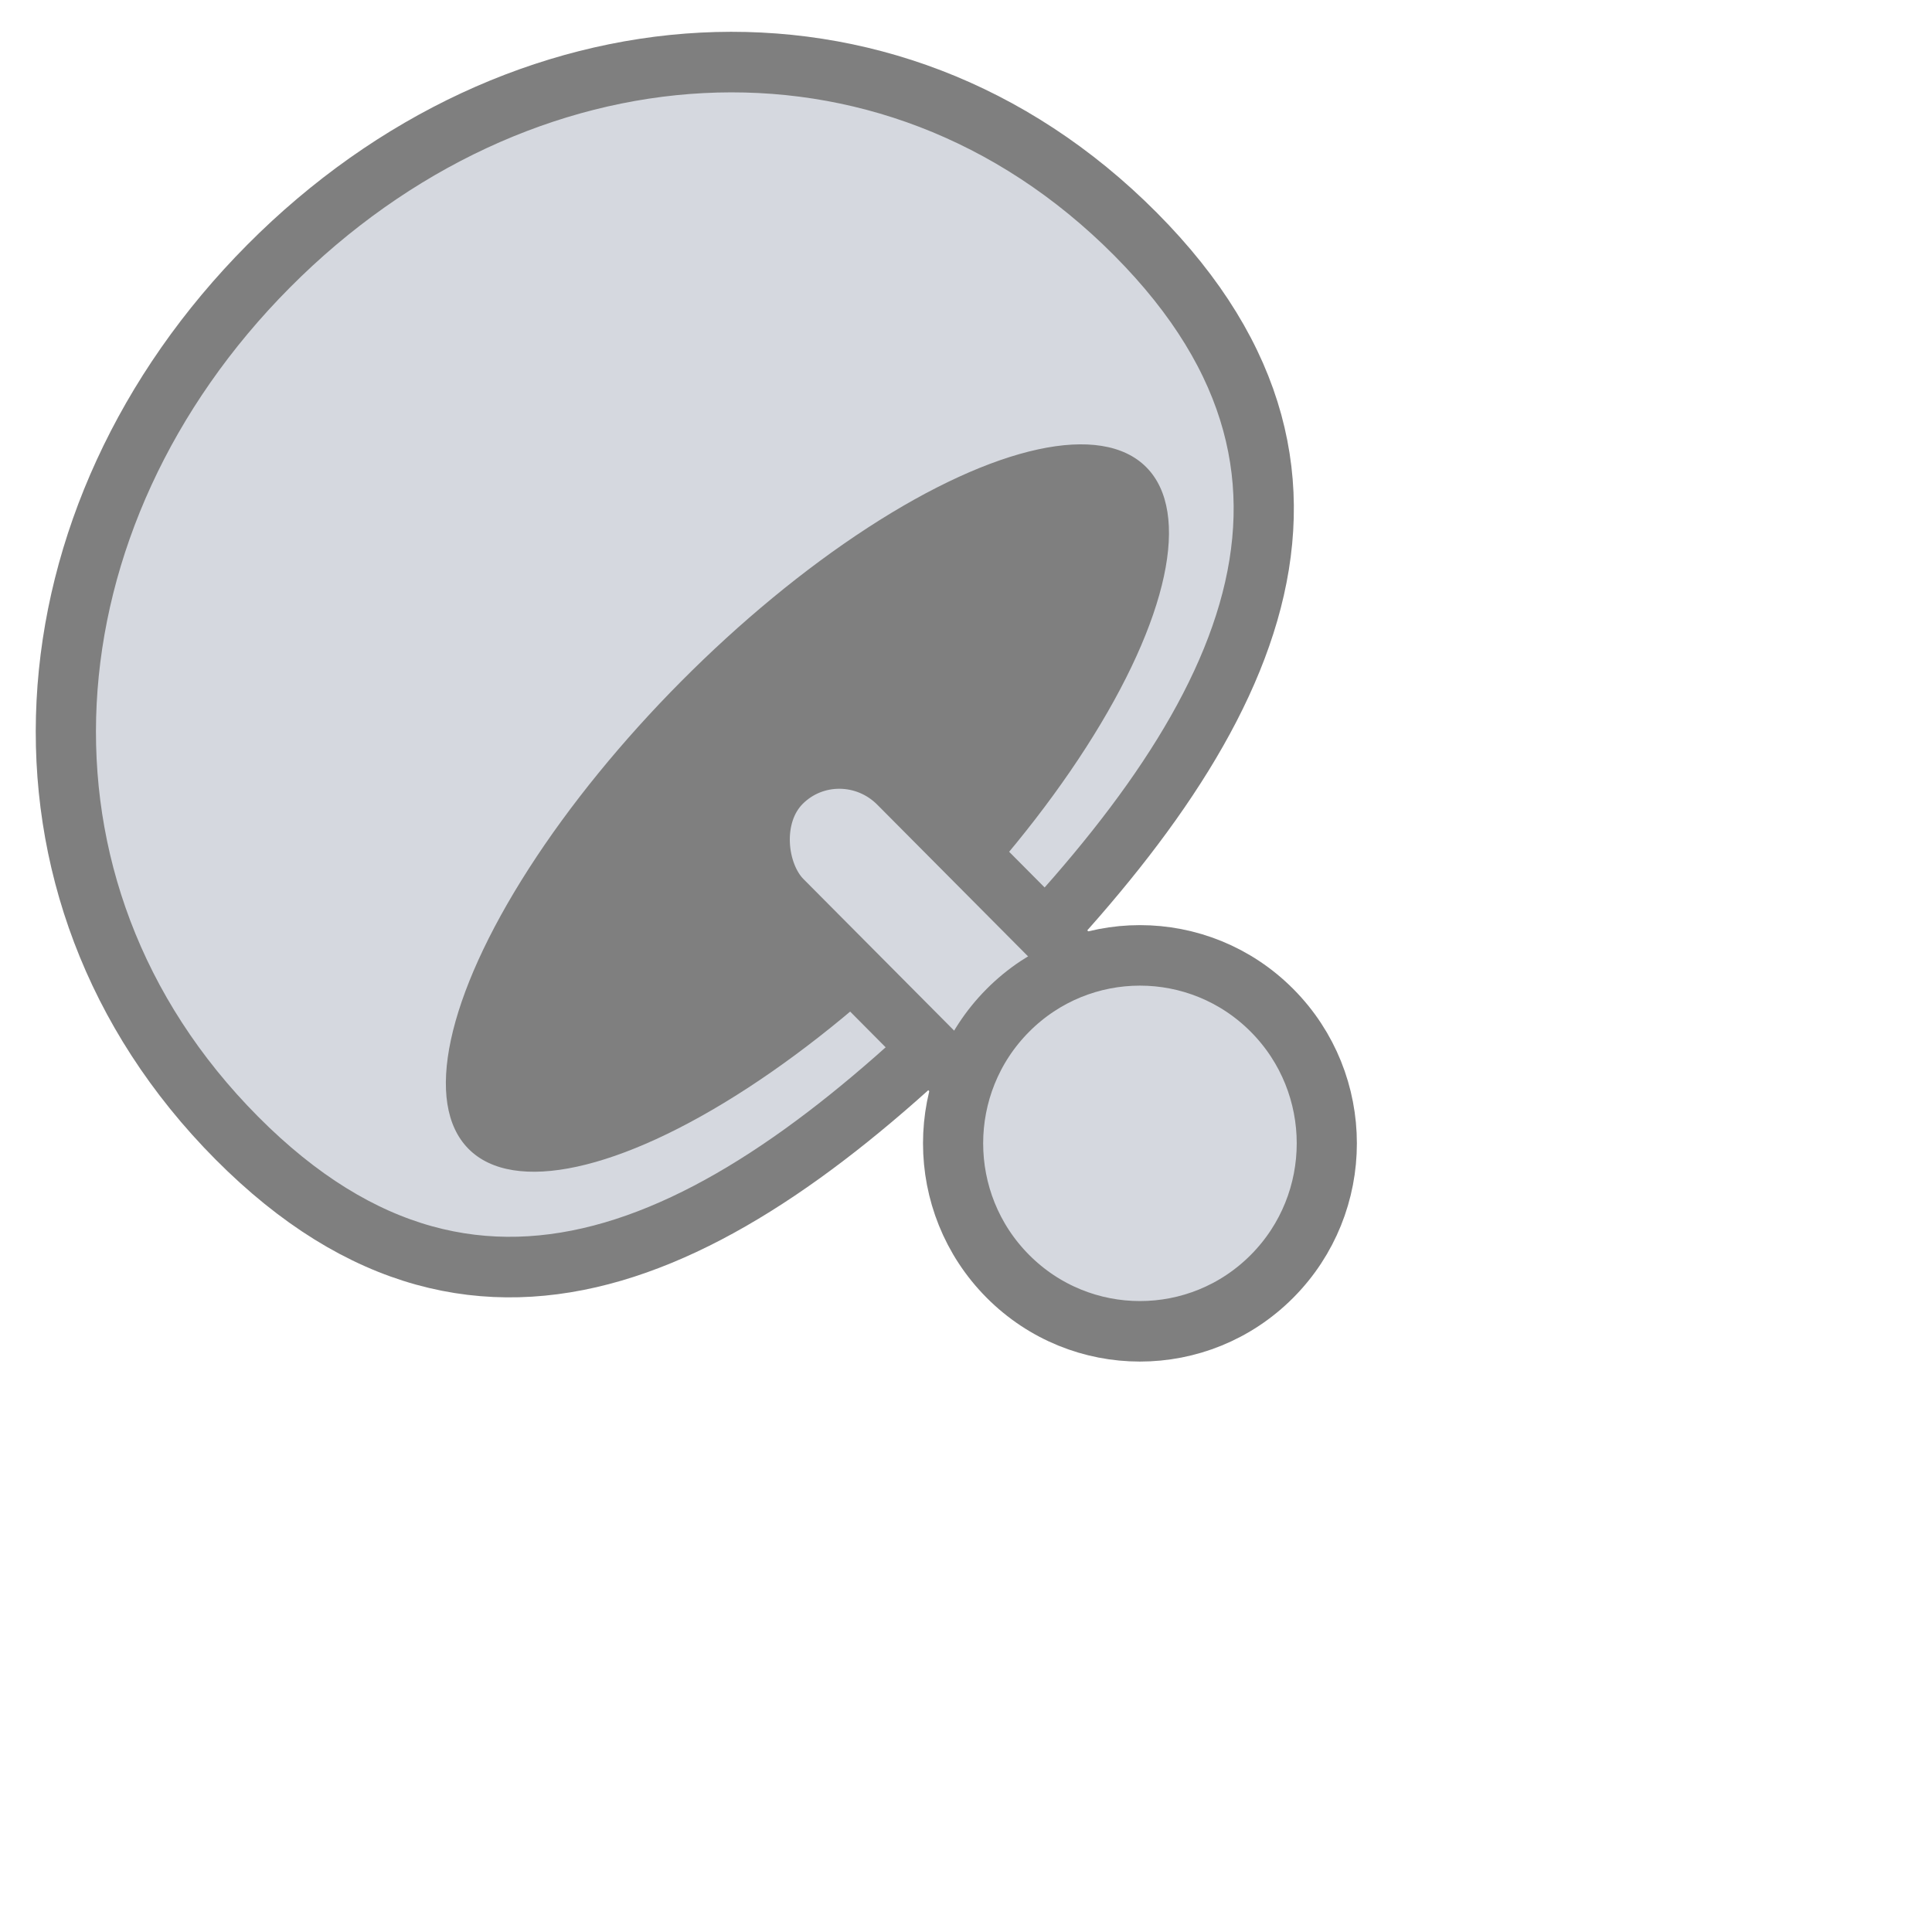 <?xml version="1.0" encoding="UTF-8" standalone="no"?>
<!-- Created with Inkscape (http://www.inkscape.org/) -->

<svg
   width="64"
   height="64"
   viewBox="0 0 16.933 16.933"
   version="1.1"
   id="svg8"
   inkscape:version="1.1 (c4e8f9ed74, 2021-05-24)"
   sodipodi:docname="notifications-inactive.svg"
   xmlns:inkscape="http://www.inkscape.org/namespaces/inkscape"
   xmlns:sodipodi="http://sodipodi.sourceforge.net/DTD/sodipodi-0.dtd"
   xmlns="http://www.w3.org/2000/svg"
   xmlns:svg="http://www.w3.org/2000/svg"
   xmlns:rdf="http://www.w3.org/1999/02/22-rdf-syntax-ns#"
   xmlns:cc="http://creativecommons.org/ns#"
   xmlns:dc="http://purl.org/dc/elements/1.1/">
  <defs
     id="defs2" />
  <sodipodi:namedview
     id="base"
     pagecolor="#ffffff"
     bordercolor="#666666"
     borderopacity="1.0"
     inkscape:pageopacity="0.0"
     inkscape:pageshadow="2"
     inkscape:zoom="8"
     inkscape:cx="39.3125"
     inkscape:cy="35.8125"
     inkscape:document-units="px"
     inkscape:current-layer="g854"
     showgrid="false"
     units="px"
     inkscape:window-width="1896"
     inkscape:window-height="1006"
     inkscape:window-x="10"
     inkscape:window-y="60"
     inkscape:window-maximized="0"
     inkscape:pagecheckerboard="1" />
  <g
     inkscape:label="Layer 1"
     inkscape:groupmode="layer"
     id="layer1"
     transform="translate(0,-280.067)">
    <g
       id="g942"
       inkscape:label="root"
       transform="matrix(1.013,0,0,1.019,-0.031,-5.428)">
      <g
         transform="matrix(0.824,-0.824,-0.824,-0.824,238.965,533.024)"
         inkscape:label="radio"
         id="g854"
         style="opacity:0.5">
        <path
           style="opacity:1;fill:#abb2bf;fill-opacity:1;stroke:#000000;stroke-width:0.447;stroke-linecap:round;stroke-linejoin:round;stroke-miterlimit:4;stroke-dasharray:none;stroke-opacity:1"
           d="m 13.185,291.231 c -2e-6,2.606 -2.112,4.384 -4.718,4.384 -2.606,0 -4.718,-1.778 -4.718,-4.384 -2e-6,-2.606 2.112,-3.179 4.718,-3.179 2.606,0 4.718,0.573 4.718,3.179 z"
           id="path834"
           inkscape:connector-curvature="0"
           sodipodi:nodetypes="sssss" />
        <ellipse
           style="opacity:1;fill:#000000;fill-opacity:1;stroke:none;stroke-width:0.161;stroke-linecap:round;stroke-linejoin:round;stroke-miterlimit:4;stroke-dasharray:none;stroke-opacity:1"
           id="path837"
           cx="8.467"
           cy="289.958"
           rx="3.558"
           ry="1.324" />
        <g
           transform="matrix(1.251,0,0,1.251,-1.928,-72.292)"
           id="g847"
           inkscape:label="antenna">
          <rect
             ry="0.495"
             y="286.985"
             x="7.818"
             height="2.799"
             width="0.977"
             id="rect841"
             style="opacity:1;fill:#abb2bf;fill-opacity:1;stroke:#000000;stroke-width:0.357;stroke-linecap:round;stroke-linejoin:round;stroke-miterlimit:4;stroke-dasharray:none;stroke-opacity:1" />
          <circle
             r="1.109"
             cy="286.774"
             cx="8.306"
             id="path839"
             style="opacity:1;fill:#abb2bf;fill-opacity:1;stroke:#000000;stroke-width:0.357;stroke-linecap:round;stroke-linejoin:round;stroke-miterlimit:4;stroke-dasharray:none;stroke-opacity:1" />
        </g>
      </g>
      <g
         transform="matrix(-0.824,-0.824,0.824,-0.824,-232.562,539.108)"
         inkscape:label="waves"
         id="g930"
         style="display:none">
        <path
           style="opacity:1;fill:none;fill-opacity:1;stroke:#56b6c2;stroke-width:0.265;stroke-linecap:round;stroke-linejoin:round;stroke-miterlimit:4;stroke-dasharray:none;stroke-opacity:1"
           d="m 4.07,294.92 c 0.469,-0.631 1.117,-1.022 1.833,-1.022 0.716,0 1.364,0.39 1.833,1.022"
           id="path864"
           inkscape:connector-curvature="0"
           sodipodi:nodetypes="csc" />
        <path
           style="opacity:1;fill:none;fill-opacity:1;stroke:#56b6c2;stroke-width:0.532;stroke-linecap:round;stroke-linejoin:round;stroke-miterlimit:4;stroke-dasharray:none;stroke-opacity:1"
           d="m 3.19,293.916 c 0.694,-0.922 1.653,-1.491 2.712,-1.491 1.059,0 2.018,0.57 2.712,1.491"
           id="path864-7"
           inkscape:connector-curvature="0"
           sodipodi:nodetypes="csc" />
        <path
           style="opacity:1;fill:none;fill-opacity:1;stroke:#56b6c2;stroke-width:0.802;stroke-linecap:round;stroke-linejoin:round;stroke-miterlimit:4;stroke-dasharray:none;stroke-opacity:1"
           d="m 1.849,293.061 c 1.037,-1.396 2.47,-2.259 4.053,-2.259 1.583,0 3.016,0.863 4.053,2.259"
           id="path864-7-5"
           inkscape:connector-curvature="0"
           sodipodi:nodetypes="csc" />
      </g>
    </g>
  </g>
</svg>

